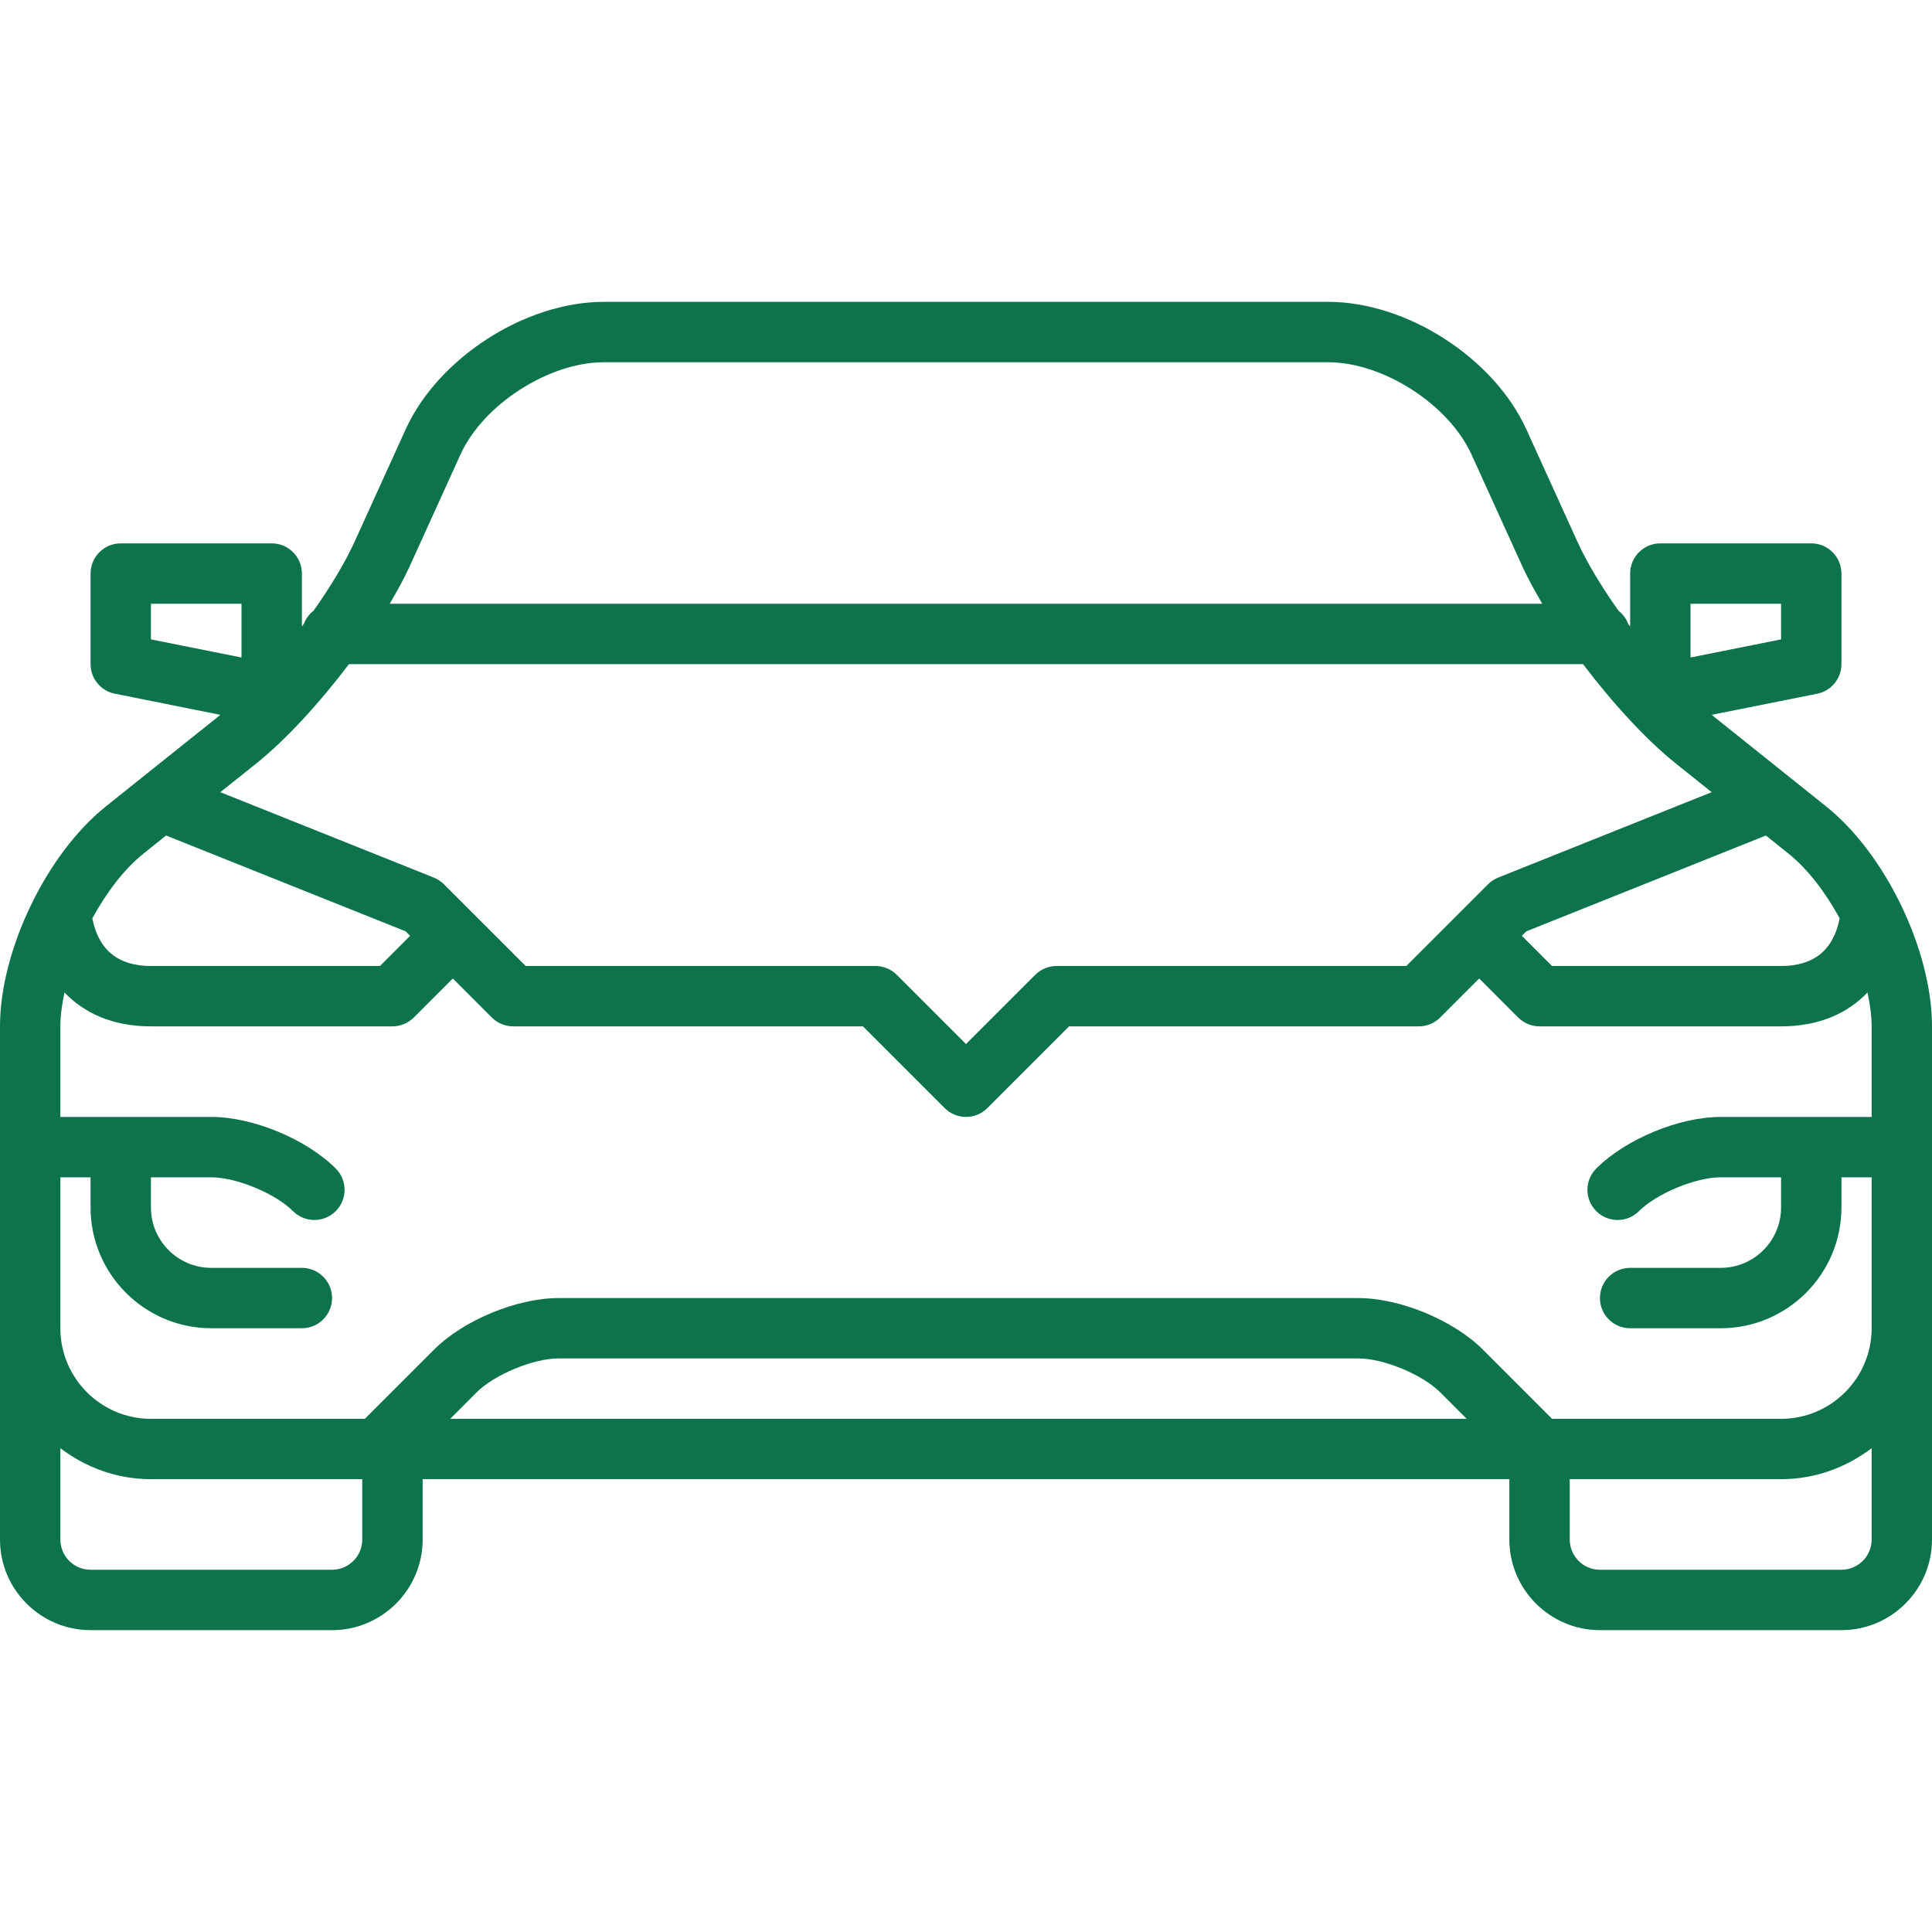 <svg width="50" height="50" viewBox="0 0 50 50" fill="none" xmlns="http://www.w3.org/2000/svg">
<g clip-path="url(#clip0_219_3166)">
<path d="M47.266 20.875L44.335 18.53C44.323 18.52 44.312 18.509 44.3 18.499L47.029 17.953C47.394 17.881 47.656 17.56 47.656 17.188V14.844C47.656 14.412 47.306 14.062 46.875 14.062H42.969C42.538 14.062 42.188 14.412 42.188 14.844V16.212C42.169 16.188 42.152 16.164 42.134 16.14C42.084 16.004 41.997 15.893 41.886 15.805C41.446 15.182 41.069 14.559 40.824 14.02L39.504 11.116C38.663 9.263 36.409 7.812 34.375 7.812H15.625C13.591 7.812 11.338 9.263 10.496 11.116L9.177 14.019C8.931 14.558 8.555 15.182 8.115 15.805C8.004 15.893 7.917 16.004 7.867 16.14C7.849 16.164 7.832 16.188 7.813 16.212V14.844C7.813 14.412 7.463 14.062 7.032 14.062H3.125C2.694 14.062 2.344 14.412 2.344 14.844V17.188C2.344 17.56 2.606 17.881 2.972 17.953L5.701 18.499C5.689 18.509 5.677 18.52 5.666 18.53L2.734 20.875C1.201 22.102 0 24.6 0 26.562V39.844C0 41.136 1.052 42.188 2.344 42.188H8.594C9.886 42.188 10.938 41.136 10.938 39.844V38.281H39.062V39.844C39.062 41.136 40.114 42.188 41.406 42.188H47.656C48.948 42.188 50 41.136 50 39.844V26.562C50 24.6 48.799 22.102 47.266 20.875ZM40.167 36.719L38.376 34.927C37.616 34.167 36.231 33.594 35.156 33.594H14.453C13.378 33.594 11.994 34.167 11.234 34.927L9.442 36.719H3.906C2.614 36.719 1.562 35.667 1.562 34.375V30.469H2.344V31.25C2.344 32.973 3.745 34.375 5.469 34.375H7.812C8.244 34.375 8.594 34.025 8.594 33.594C8.594 33.163 8.244 32.812 7.812 32.812H5.469C4.607 32.812 3.906 32.112 3.906 31.25V30.469H5.469C6.117 30.469 7.125 30.886 7.584 31.345C7.736 31.497 7.936 31.573 8.136 31.573C8.336 31.573 8.536 31.497 8.688 31.345C8.994 31.039 8.994 30.545 8.688 30.24C7.928 29.48 6.545 28.906 5.469 28.906H1.562V26.562C1.562 26.287 1.606 25.989 1.668 25.685C2.168 26.207 2.895 26.562 3.906 26.562H10.156C10.363 26.562 10.562 26.48 10.709 26.334L11.719 25.323L12.729 26.334C12.875 26.48 13.074 26.562 13.281 26.562H22.333L24.448 28.677C24.6 28.83 24.8 28.906 25 28.906C25.2 28.906 25.4 28.83 25.552 28.677L27.667 26.562H36.719C36.926 26.562 37.125 26.48 37.271 26.334L38.281 25.323L39.291 26.334C39.438 26.48 39.637 26.562 39.844 26.562H46.094C47.105 26.562 47.832 26.207 48.332 25.685C48.394 25.989 48.438 26.287 48.438 26.562V28.906H44.531C43.456 28.906 42.072 29.48 41.312 30.24C41.006 30.545 41.006 31.039 41.312 31.345C41.464 31.497 41.664 31.573 41.864 31.573C42.064 31.573 42.264 31.497 42.416 31.345C42.875 30.886 43.883 30.469 44.531 30.469H46.094V31.25C46.094 32.112 45.393 32.812 44.531 32.812H42.188C41.756 32.812 41.406 33.163 41.406 33.594C41.406 34.025 41.756 34.375 42.188 34.375H44.531C46.255 34.375 47.656 32.973 47.656 31.25V30.469H48.438V34.375C48.438 35.667 47.386 36.719 46.094 36.719H40.167ZM37.958 36.719H11.652L12.338 36.032C12.797 35.573 13.805 35.156 14.453 35.156H35.156C35.805 35.156 36.812 35.573 37.271 36.032L37.958 36.719ZM9.031 17.188H40.969C41.726 18.188 42.591 19.135 43.359 19.75L44.298 20.502L38.773 22.712C38.772 22.712 38.772 22.712 38.771 22.712C38.677 22.751 38.587 22.808 38.511 22.884L37.73 23.666L36.395 25H27.344C27.137 25 26.938 25.082 26.791 25.229L25 27.02L23.209 25.229C23.062 25.082 22.863 25 22.656 25H13.605L12.271 23.666L11.49 22.885C11.413 22.809 11.324 22.752 11.23 22.713C11.229 22.713 11.229 22.712 11.228 22.712L5.702 20.502L6.642 19.751C7.409 19.135 8.274 18.188 9.031 17.188ZM47.61 23.765C47.453 24.581 46.947 25 46.094 25H40.167L39.386 24.219L39.502 24.103L45.701 21.623L46.29 22.095C46.785 22.491 47.242 23.094 47.61 23.765ZM43.75 15.625H46.094V16.547L43.75 17.016V15.625ZM10.598 14.666L11.917 11.762C12.506 10.468 14.204 9.375 15.625 9.375H34.375C35.796 9.375 37.494 10.468 38.082 11.762L39.402 14.666C39.54 14.967 39.719 15.293 39.915 15.625H10.085C10.281 15.293 10.461 14.967 10.598 14.666ZM3.906 15.625H6.25V17.016L3.906 16.547V15.625ZM3.709 22.095L4.298 21.623L10.498 24.103L10.614 24.219L9.833 25H3.906C3.053 25 2.547 24.581 2.39 23.765C2.758 23.094 3.214 22.491 3.709 22.095ZM8.594 40.625H2.344C1.913 40.625 1.562 40.274 1.562 39.844V37.48C2.217 37.976 3.023 38.281 3.906 38.281H9.375V39.844C9.375 40.274 9.024 40.625 8.594 40.625ZM47.656 40.625H41.406C40.976 40.625 40.625 40.274 40.625 39.844V38.281H46.094C46.977 38.281 47.783 37.976 48.438 37.48V39.844C48.438 40.274 48.087 40.625 47.656 40.625Z" fill="#0D734C"/>
</g>
<defs>
<clipPath id="clip0_219_3166">
<rect width="50" height="50" fill="white"/>
</clipPath>
</defs>
</svg>
